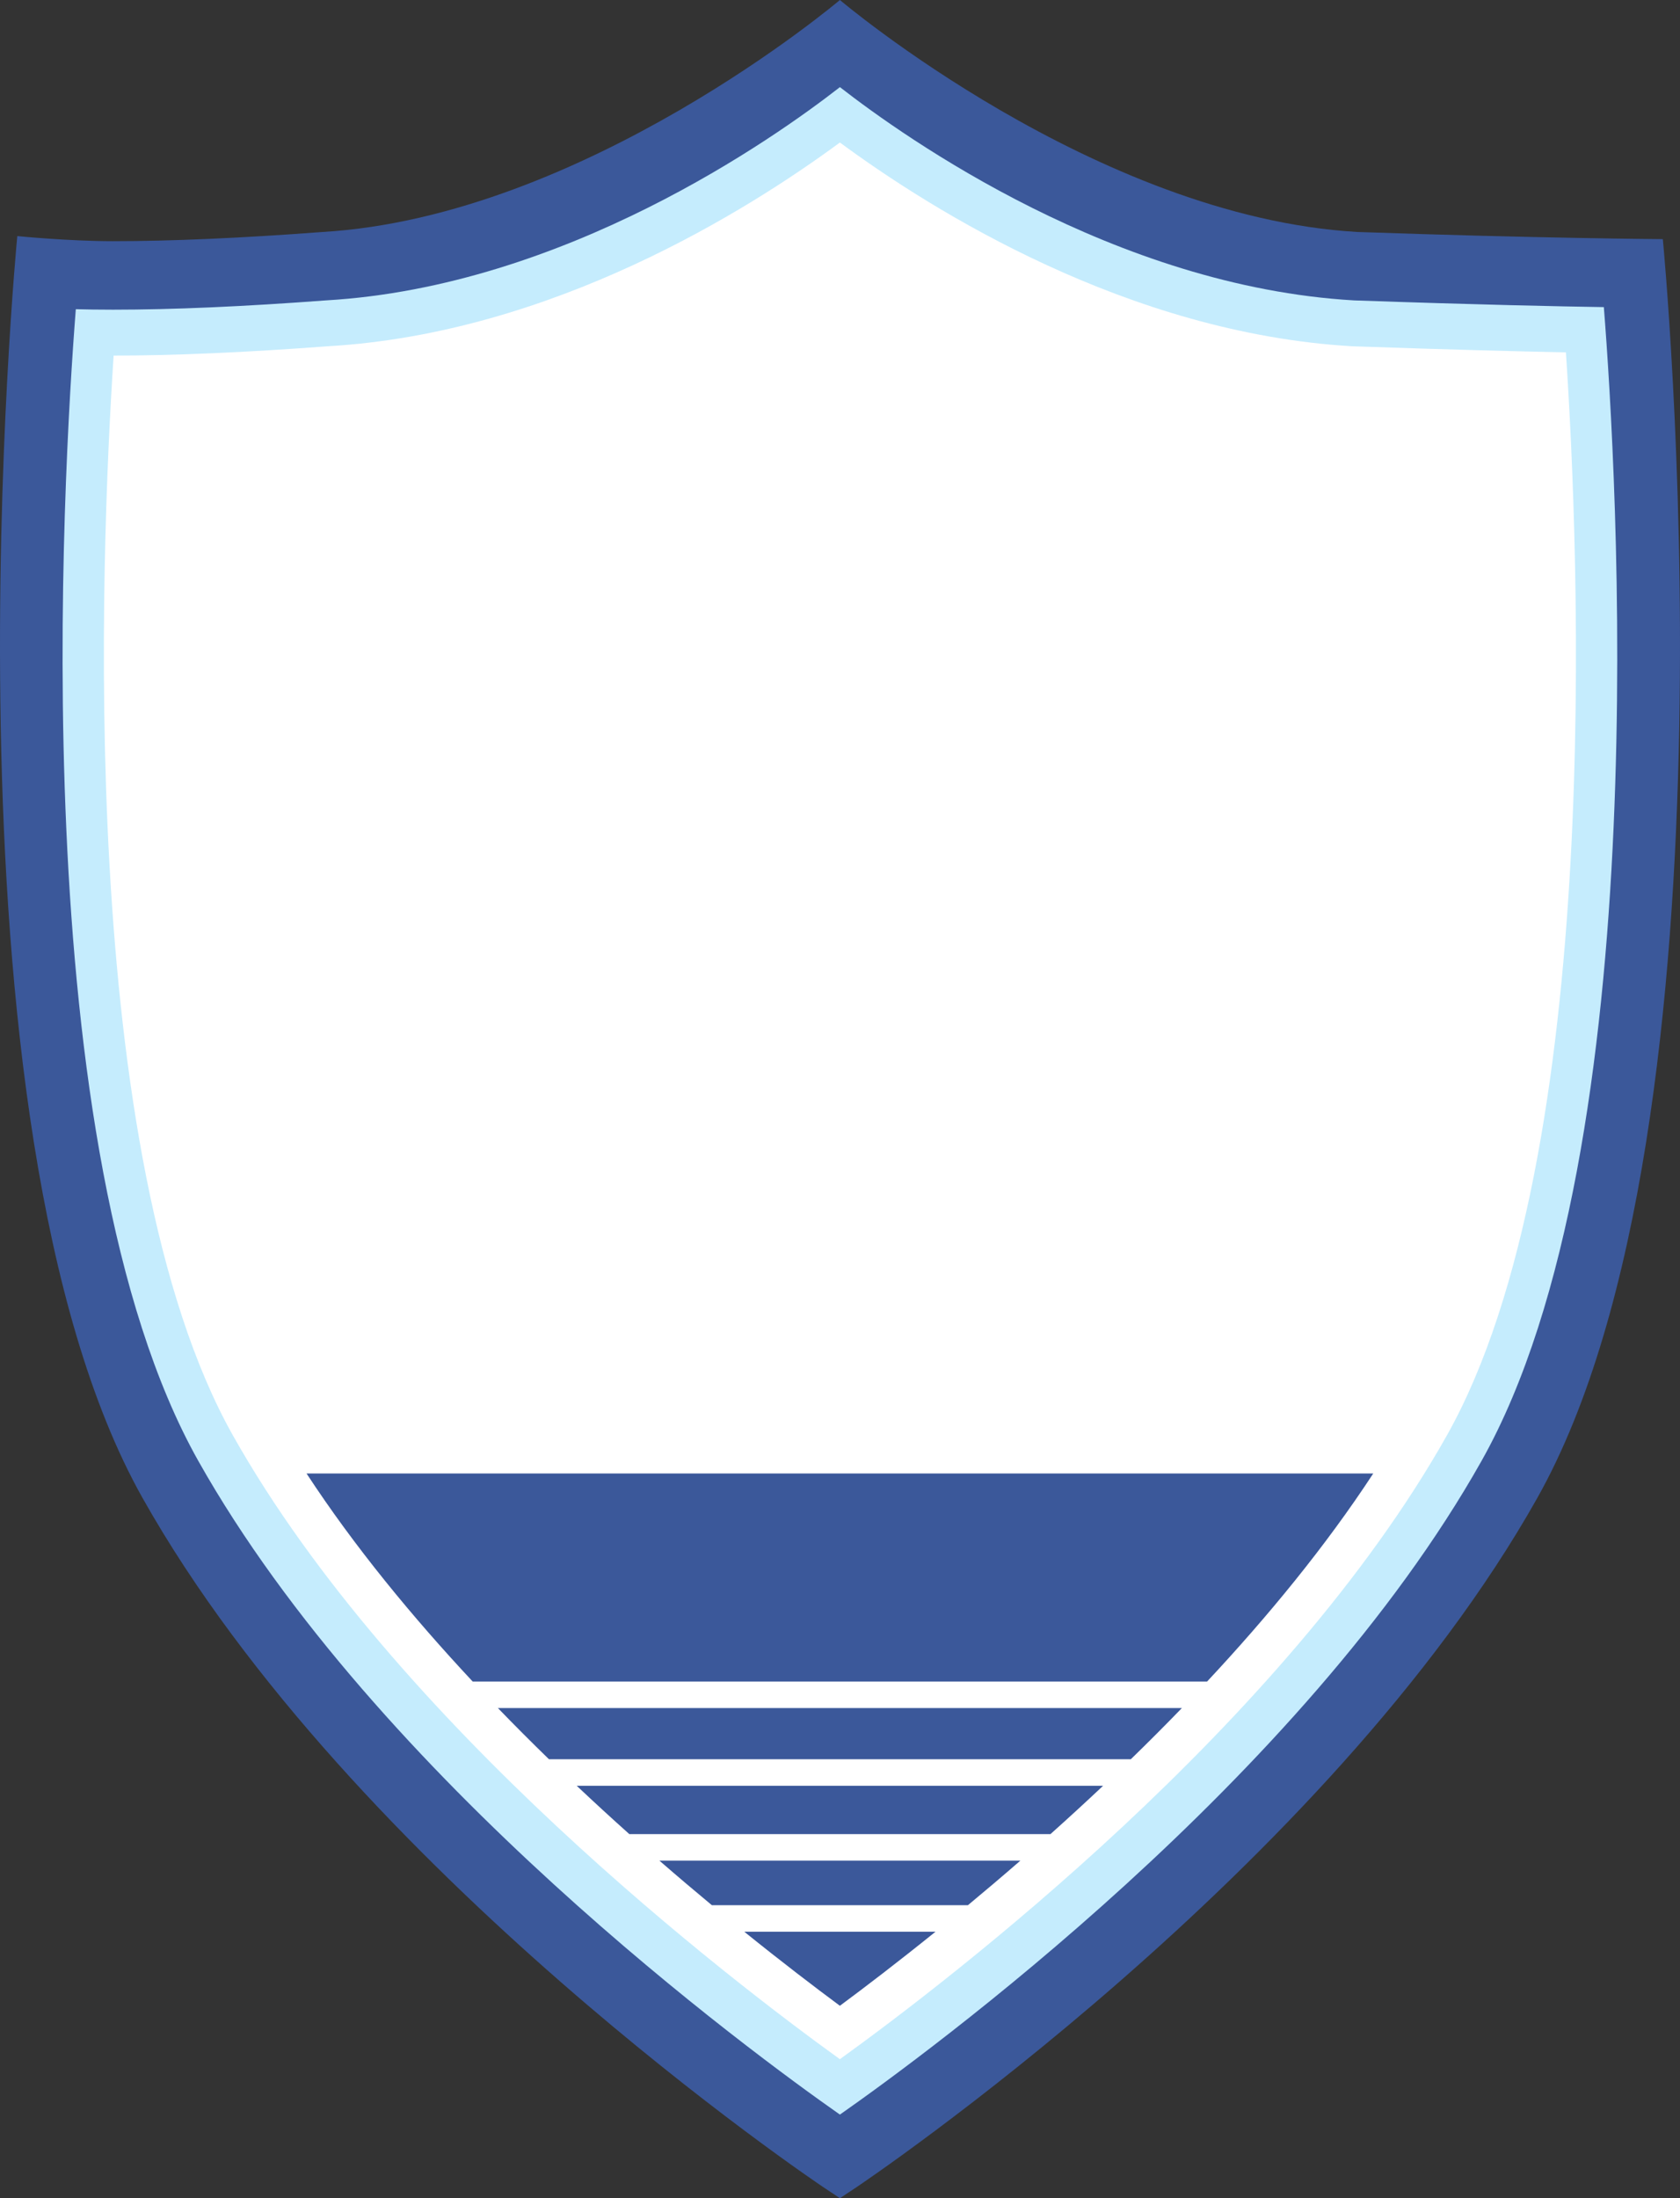 <svg version="1.1" id="图层_1" x="0px" y="0px" width="244.701px" height="320px" viewBox="0 0 244.701 320" enable-background="new 0 0 244.701 320" xml:space="preserve" xmlns="http://www.w3.org/2000/svg" xmlns:xlink="http://www.w3.org/1999/xlink" xmlns:xml="http://www.w3.org/XML/1998/namespace">
  <rect x="0" y="0" width="244.701" height="320" fill="#333333" stroke="none"/>
  <path fill="#3B589A" d="M242.199,34.813c0,0-18.293-0.125-44.484-1.042C159.559,31.56,122.336,0,122.336,0
	S85.094,31.562,46.891,33.777c-11.752,0.885-21.984,1.333-30.416,1.333c-6.557,0-13.955-0.741-13.955-0.741
	S-9.996,163.403,20.76,218.061c30.537,54.258,98.488,99.886,99.176,100.343L122.34,320l2.408-1.599
	c0.682-0.455,68.633-46.082,99.172-100.343C254.672,163.407,242.199,34.813,242.199,34.813z" class="color c1"/>
  <path fill="#C5ECFD" d="M197.199,43.729c-34.758-2.015-65.234-23.549-74.861-31.045c-9.625,7.496-40.102,29.028-74.859,31.045
	c-11.891,0.895-22.348,1.353-31.004,1.353c-2.16,0-3.963-0.03-5.432-0.071c-1.885,24.048-7.732,122.21,17.83,167.639
	c26.07,46.321,80.896,86.378,93.465,95.179c12.568-8.801,67.396-48.857,93.467-95.179c25.672-45.623,19.66-144.434,17.803-167.942
	c-6.135-0.095-18.314-0.344-36.303-0.974L197.199,43.729z" class="color c2"/>
  <path fill="#FFFFFF" d="M196.957,50.408c-32.652-1.893-61.141-19.734-74.623-29.662c-13.475,9.922-41.936,27.753-74.506,29.656
	c-12,0.901-22.521,1.362-31.277,1.364c-1.912,29.062-5.463,116.607,17.367,157.181c23.66,42.04,72.646,79.451,88.416,90.818
	c15.771-11.367,64.758-48.778,88.42-90.82c22.934-40.76,19.262-128.731,17.33-157.652c-6.748-0.136-17.162-0.395-30.969-0.878
	L196.957,50.408z" class="color c3"/>
  <path fill="#3B589A" d="M172.149,248.647c-2.469,2.553-4.956,5.04-7.44,7.453H79.96c-2.484-2.413-4.971-4.9-7.44-7.453H172.149z
	 M175.822,244.784c8.821-9.438,17.249-19.665,24.2-30.284H44.648c6.951,10.619,15.378,20.847,24.199,30.284H175.822z M84,259.963
	c2.582,2.433,5.144,4.782,7.664,7.034h61.342c2.52-2.252,5.083-4.602,7.664-7.034H84z M140.981,277.348
	c2.458-2.039,5.016-4.206,7.642-6.487H96.047c2.625,2.281,5.183,4.448,7.642,6.487H140.981z M108.412,281.211
	c5.444,4.392,10.227,8.039,13.922,10.777c3.696-2.738,8.479-6.386,13.923-10.777H108.412z" class="color c1"/>
</svg>